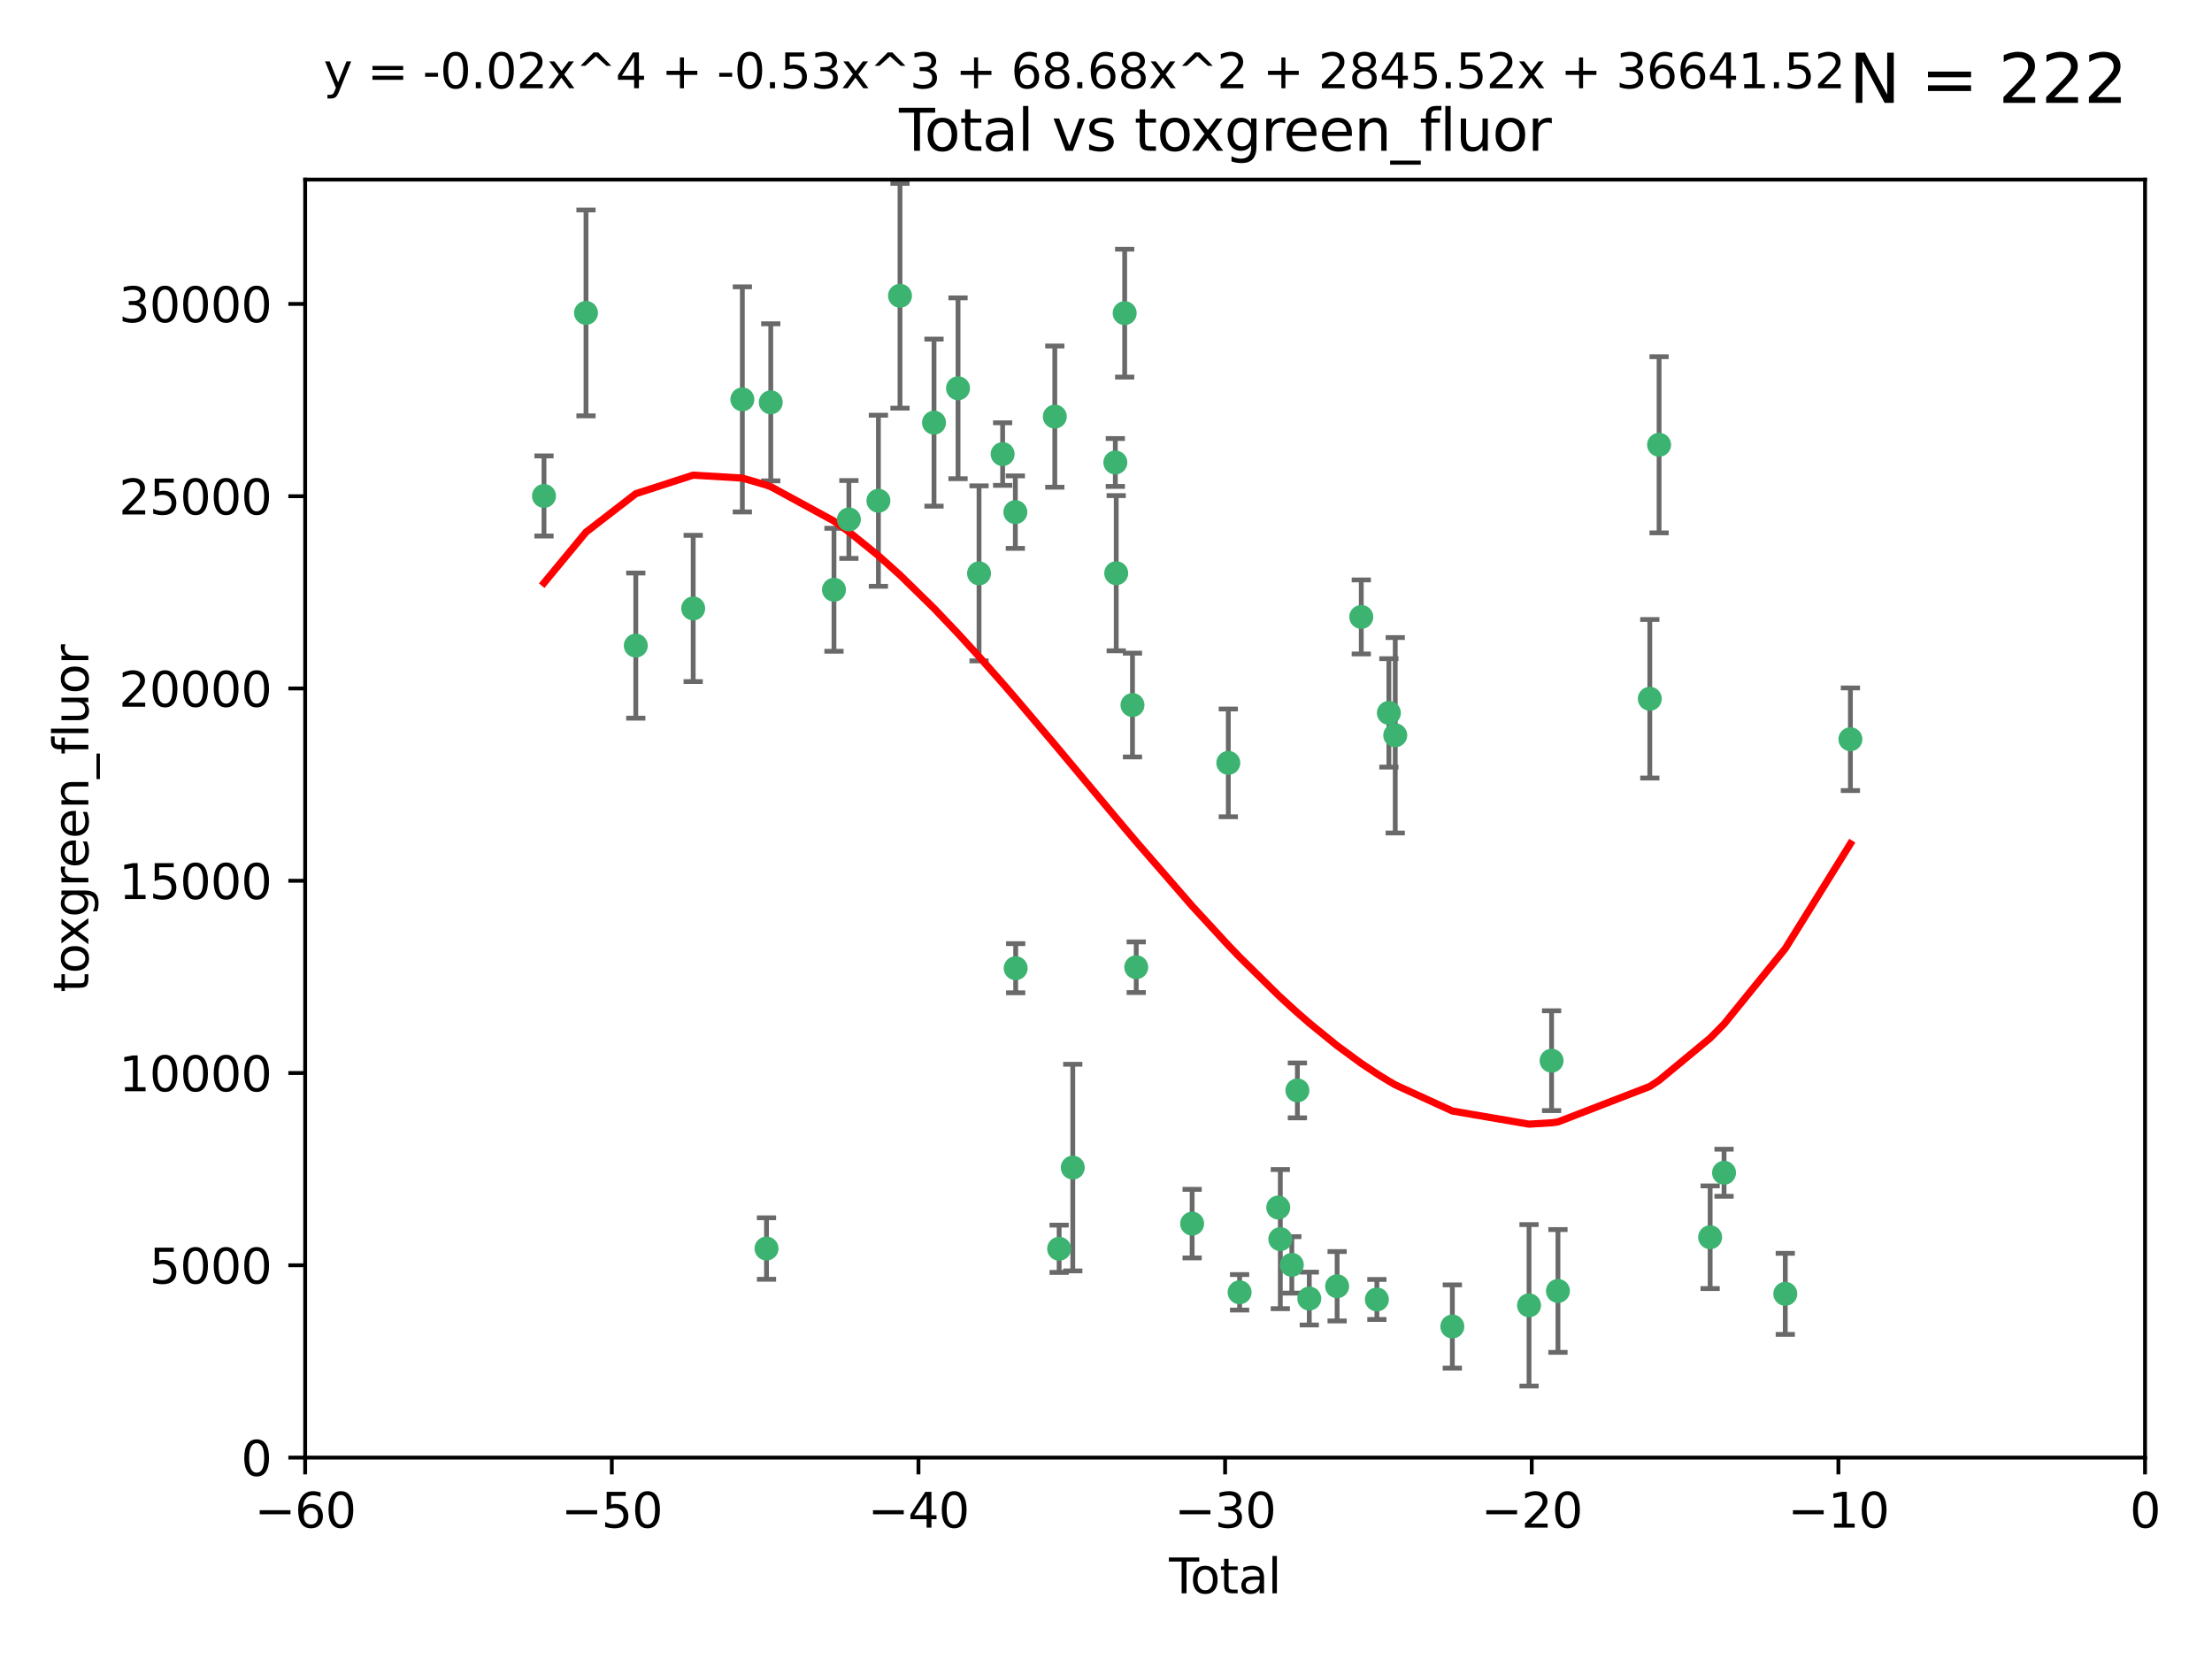 <?xml version="1.0" encoding="utf-8" standalone="no"?>
<!DOCTYPE svg PUBLIC "-//W3C//DTD SVG 1.1//EN"
  "http://www.w3.org/Graphics/SVG/1.1/DTD/svg11.dtd">
<svg xmlns:xlink="http://www.w3.org/1999/xlink" width="460.8pt" height="345.6pt" viewBox="0 0 460.8 345.6" xmlns="http://www.w3.org/2000/svg" version="1.1">
 <defs>
  <style type="text/css">*{stroke-linejoin: round; stroke-linecap: butt}</style>
 </defs>
 <g id="figure_1">
  <g id="patch_1">
   <path d="M 0 345.6 
L 460.8 345.6 
L 460.8 0 
L 0 0 
z
" style="fill: #ffffff"/>
  </g>
  <g id="axes_1">
   <g id="patch_2">
    <path d="M 63.571 303.64 
L 446.85 303.64 
L 446.85 37.411 
L 63.571 37.411 
z
" style="fill: #ffffff"/>
   </g>
   <g id="PathCollection_1">
    <defs>
     <path id="m3026a92780" d="M 0 1.118 
C 0.297 1.118 0.581 1 0.791 0.791 
C 1 0.581 1.118 0.297 1.118 0 
C 1.118 -0.297 1 -0.581 0.791 -0.791 
C 0.581 -1 0.297 -1.118 0 -1.118 
C -0.297 -1.118 -0.581 -1 -0.791 -0.791 
C -1 -0.581 -1.118 -0.297 -1.118 0 
C -1.118 0.297 -1 0.581 -0.791 0.791 
C -0.581 1 -0.297 1.118 0 1.118 
z
" style="stroke: #3cb371"/>
    </defs>
    <g clip-path="url(#pedba8dd6d8)">
     <use xlink:href="#m3026a92780" x="113.324" y="103.319" style="fill: #3cb371; stroke: #3cb371"/>
     <use xlink:href="#m3026a92780" x="122.075" y="65.184" style="fill: #3cb371; stroke: #3cb371"/>
     <use xlink:href="#m3026a92780" x="132.448" y="134.491" style="fill: #3cb371; stroke: #3cb371"/>
     <use xlink:href="#m3026a92780" x="144.404" y="126.749" style="fill: #3cb371; stroke: #3cb371"/>
     <use xlink:href="#m3026a92780" x="154.646" y="83.201" style="fill: #3cb371; stroke: #3cb371"/>
     <use xlink:href="#m3026a92780" x="159.676" y="260.094" style="fill: #3cb371; stroke: #3cb371"/>
     <use xlink:href="#m3026a92780" x="160.565" y="83.811" style="fill: #3cb371; stroke: #3cb371"/>
     <use xlink:href="#m3026a92780" x="173.733" y="122.859" style="fill: #3cb371; stroke: #3cb371"/>
     <use xlink:href="#m3026a92780" x="176.84" y="108.214" style="fill: #3cb371; stroke: #3cb371"/>
     <use xlink:href="#m3026a92780" x="182.989" y="104.315" style="fill: #3cb371; stroke: #3cb371"/>
     <use xlink:href="#m3026a92780" x="187.487" y="61.614" style="fill: #3cb371; stroke: #3cb371"/>
     <use xlink:href="#m3026a92780" x="194.574" y="88.045" style="fill: #3cb371; stroke: #3cb371"/>
     <use xlink:href="#m3026a92780" x="199.574" y="80.887" style="fill: #3cb371; stroke: #3cb371"/>
     <use xlink:href="#m3026a92780" x="203.952" y="119.44" style="fill: #3cb371; stroke: #3cb371"/>
     <use xlink:href="#m3026a92780" x="208.867" y="94.593" style="fill: #3cb371; stroke: #3cb371"/>
     <use xlink:href="#m3026a92780" x="211.515" y="106.684" style="fill: #3cb371; stroke: #3cb371"/>
     <use xlink:href="#m3026a92780" x="211.585" y="201.695" style="fill: #3cb371; stroke: #3cb371"/>
     <use xlink:href="#m3026a92780" x="219.736" y="86.787" style="fill: #3cb371; stroke: #3cb371"/>
     <use xlink:href="#m3026a92780" x="220.638" y="260.14" style="fill: #3cb371; stroke: #3cb371"/>
     <use xlink:href="#m3026a92780" x="223.48" y="243.228" style="fill: #3cb371; stroke: #3cb371"/>
     <use xlink:href="#m3026a92780" x="232.345" y="96.341" style="fill: #3cb371; stroke: #3cb371"/>
     <use xlink:href="#m3026a92780" x="232.53" y="119.409" style="fill: #3cb371; stroke: #3cb371"/>
     <use xlink:href="#m3026a92780" x="234.291" y="65.233" style="fill: #3cb371; stroke: #3cb371"/>
     <use xlink:href="#m3026a92780" x="235.917" y="146.874" style="fill: #3cb371; stroke: #3cb371"/>
     <use xlink:href="#m3026a92780" x="236.699" y="201.487" style="fill: #3cb371; stroke: #3cb371"/>
     <use xlink:href="#m3026a92780" x="248.343" y="254.906" style="fill: #3cb371; stroke: #3cb371"/>
     <use xlink:href="#m3026a92780" x="255.878" y="158.921" style="fill: #3cb371; stroke: #3cb371"/>
     <use xlink:href="#m3026a92780" x="258.233" y="269.209" style="fill: #3cb371; stroke: #3cb371"/>
     <use xlink:href="#m3026a92780" x="266.284" y="251.547" style="fill: #3cb371; stroke: #3cb371"/>
     <use xlink:href="#m3026a92780" x="266.715" y="258.133" style="fill: #3cb371; stroke: #3cb371"/>
     <use xlink:href="#m3026a92780" x="269.11" y="263.497" style="fill: #3cb371; stroke: #3cb371"/>
     <use xlink:href="#m3026a92780" x="270.272" y="227.152" style="fill: #3cb371; stroke: #3cb371"/>
     <use xlink:href="#m3026a92780" x="272.749" y="270.514" style="fill: #3cb371; stroke: #3cb371"/>
     <use xlink:href="#m3026a92780" x="278.547" y="267.951" style="fill: #3cb371; stroke: #3cb371"/>
     <use xlink:href="#m3026a92780" x="283.58" y="128.518" style="fill: #3cb371; stroke: #3cb371"/>
     <use xlink:href="#m3026a92780" x="286.83" y="270.703" style="fill: #3cb371; stroke: #3cb371"/>
     <use xlink:href="#m3026a92780" x="289.329" y="148.507" style="fill: #3cb371; stroke: #3cb371"/>
     <use xlink:href="#m3026a92780" x="290.656" y="153.171" style="fill: #3cb371; stroke: #3cb371"/>
     <use xlink:href="#m3026a92780" x="302.549" y="276.333" style="fill: #3cb371; stroke: #3cb371"/>
     <use xlink:href="#m3026a92780" x="318.526" y="271.92" style="fill: #3cb371; stroke: #3cb371"/>
     <use xlink:href="#m3026a92780" x="323.223" y="220.964" style="fill: #3cb371; stroke: #3cb371"/>
     <use xlink:href="#m3026a92780" x="324.55" y="268.93" style="fill: #3cb371; stroke: #3cb371"/>
     <use xlink:href="#m3026a92780" x="343.683" y="145.567" style="fill: #3cb371; stroke: #3cb371"/>
     <use xlink:href="#m3026a92780" x="345.618" y="92.655" style="fill: #3cb371; stroke: #3cb371"/>
     <use xlink:href="#m3026a92780" x="356.254" y="257.738" style="fill: #3cb371; stroke: #3cb371"/>
     <use xlink:href="#m3026a92780" x="359.15" y="244.305" style="fill: #3cb371; stroke: #3cb371"/>
     <use xlink:href="#m3026a92780" x="371.908" y="269.529" style="fill: #3cb371; stroke: #3cb371"/>
     <use xlink:href="#m3026a92780" x="385.474" y="153.996" style="fill: #3cb371; stroke: #3cb371"/>
    </g>
   </g>
   <g id="matplotlib.axis_1">
    <g id="xtick_1">
     <g id="line2d_1">
      <defs>
       <path id="mc1f08508d1" d="M 0 0 
L 0 3.5 
" style="stroke: #000000; stroke-width: 0.8"/>
      </defs>
      <g>
       <use xlink:href="#mc1f08508d1" x="63.571" y="303.64" style="stroke: #000000; stroke-width: 0.8"/>
      </g>
     </g>
     <g id="text_1">
      <!-- −60 -->
      <g transform="translate(53.019 318.238)scale(0.1 -0.1)">
       <defs>
        <path id="DejaVuSans-2212" d="M 678 2272 
L 4684 2272 
L 4684 1741 
L 678 1741 
L 678 2272 
z
" transform="scale(0.016)"/>
        <path id="DejaVuSans-36" d="M 2113 2584 
Q 1688 2584 1439 2293 
Q 1191 2003 1191 1497 
Q 1191 994 1439 701 
Q 1688 409 2113 409 
Q 2538 409 2786 701 
Q 3034 994 3034 1497 
Q 3034 2003 2786 2293 
Q 2538 2584 2113 2584 
z
M 3366 4563 
L 3366 3988 
Q 3128 4100 2886 4159 
Q 2644 4219 2406 4219 
Q 1781 4219 1451 3797 
Q 1122 3375 1075 2522 
Q 1259 2794 1537 2939 
Q 1816 3084 2150 3084 
Q 2853 3084 3261 2657 
Q 3669 2231 3669 1497 
Q 3669 778 3244 343 
Q 2819 -91 2113 -91 
Q 1303 -91 875 529 
Q 447 1150 447 2328 
Q 447 3434 972 4092 
Q 1497 4750 2381 4750 
Q 2619 4750 2861 4703 
Q 3103 4656 3366 4563 
z
" transform="scale(0.016)"/>
        <path id="DejaVuSans-30" d="M 2034 4250 
Q 1547 4250 1301 3770 
Q 1056 3291 1056 2328 
Q 1056 1369 1301 889 
Q 1547 409 2034 409 
Q 2525 409 2770 889 
Q 3016 1369 3016 2328 
Q 3016 3291 2770 3770 
Q 2525 4250 2034 4250 
z
M 2034 4750 
Q 2819 4750 3233 4129 
Q 3647 3509 3647 2328 
Q 3647 1150 3233 529 
Q 2819 -91 2034 -91 
Q 1250 -91 836 529 
Q 422 1150 422 2328 
Q 422 3509 836 4129 
Q 1250 4750 2034 4750 
z
" transform="scale(0.016)"/>
       </defs>
       <use xlink:href="#DejaVuSans-2212"/>
       <use xlink:href="#DejaVuSans-36" x="83.789"/>
       <use xlink:href="#DejaVuSans-30" x="147.412"/>
      </g>
     </g>
    </g>
    <g id="xtick_2">
     <g id="line2d_2">
      <g>
       <use xlink:href="#mc1f08508d1" x="127.451" y="303.64" style="stroke: #000000; stroke-width: 0.8"/>
      </g>
     </g>
     <g id="text_2">
      <!-- −50 -->
      <g transform="translate(116.899 318.238)scale(0.1 -0.1)">
       <defs>
        <path id="DejaVuSans-35" d="M 691 4666 
L 3169 4666 
L 3169 4134 
L 1269 4134 
L 1269 2991 
Q 1406 3038 1543 3061 
Q 1681 3084 1819 3084 
Q 2600 3084 3056 2656 
Q 3513 2228 3513 1497 
Q 3513 744 3044 326 
Q 2575 -91 1722 -91 
Q 1428 -91 1123 -41 
Q 819 9 494 109 
L 494 744 
Q 775 591 1075 516 
Q 1375 441 1709 441 
Q 2250 441 2565 725 
Q 2881 1009 2881 1497 
Q 2881 1984 2565 2268 
Q 2250 2553 1709 2553 
Q 1456 2553 1204 2497 
Q 953 2441 691 2322 
L 691 4666 
z
" transform="scale(0.016)"/>
       </defs>
       <use xlink:href="#DejaVuSans-2212"/>
       <use xlink:href="#DejaVuSans-35" x="83.789"/>
       <use xlink:href="#DejaVuSans-30" x="147.412"/>
      </g>
     </g>
    </g>
    <g id="xtick_3">
     <g id="line2d_3">
      <g>
       <use xlink:href="#mc1f08508d1" x="191.331" y="303.64" style="stroke: #000000; stroke-width: 0.8"/>
      </g>
     </g>
     <g id="text_3">
      <!-- −40 -->
      <g transform="translate(180.778 318.238)scale(0.1 -0.1)">
       <defs>
        <path id="DejaVuSans-34" d="M 2419 4116 
L 825 1625 
L 2419 1625 
L 2419 4116 
z
M 2253 4666 
L 3047 4666 
L 3047 1625 
L 3713 1625 
L 3713 1100 
L 3047 1100 
L 3047 0 
L 2419 0 
L 2419 1100 
L 313 1100 
L 313 1709 
L 2253 4666 
z
" transform="scale(0.016)"/>
       </defs>
       <use xlink:href="#DejaVuSans-2212"/>
       <use xlink:href="#DejaVuSans-34" x="83.789"/>
       <use xlink:href="#DejaVuSans-30" x="147.412"/>
      </g>
     </g>
    </g>
    <g id="xtick_4">
     <g id="line2d_4">
      <g>
       <use xlink:href="#mc1f08508d1" x="255.211" y="303.64" style="stroke: #000000; stroke-width: 0.8"/>
      </g>
     </g>
     <g id="text_4">
      <!-- −30 -->
      <g transform="translate(244.658 318.238)scale(0.1 -0.1)">
       <defs>
        <path id="DejaVuSans-33" d="M 2597 2516 
Q 3050 2419 3304 2112 
Q 3559 1806 3559 1356 
Q 3559 666 3084 287 
Q 2609 -91 1734 -91 
Q 1441 -91 1130 -33 
Q 819 25 488 141 
L 488 750 
Q 750 597 1062 519 
Q 1375 441 1716 441 
Q 2309 441 2620 675 
Q 2931 909 2931 1356 
Q 2931 1769 2642 2001 
Q 2353 2234 1838 2234 
L 1294 2234 
L 1294 2753 
L 1863 2753 
Q 2328 2753 2575 2939 
Q 2822 3125 2822 3475 
Q 2822 3834 2567 4026 
Q 2313 4219 1838 4219 
Q 1578 4219 1281 4162 
Q 984 4106 628 3988 
L 628 4550 
Q 988 4650 1302 4700 
Q 1616 4750 1894 4750 
Q 2613 4750 3031 4423 
Q 3450 4097 3450 3541 
Q 3450 3153 3228 2886 
Q 3006 2619 2597 2516 
z
" transform="scale(0.016)"/>
       </defs>
       <use xlink:href="#DejaVuSans-2212"/>
       <use xlink:href="#DejaVuSans-33" x="83.789"/>
       <use xlink:href="#DejaVuSans-30" x="147.412"/>
      </g>
     </g>
    </g>
    <g id="xtick_5">
     <g id="line2d_5">
      <g>
       <use xlink:href="#mc1f08508d1" x="319.09" y="303.64" style="stroke: #000000; stroke-width: 0.8"/>
      </g>
     </g>
     <g id="text_5">
      <!-- −20 -->
      <g transform="translate(308.538 318.238)scale(0.1 -0.1)">
       <defs>
        <path id="DejaVuSans-32" d="M 1228 531 
L 3431 531 
L 3431 0 
L 469 0 
L 469 531 
Q 828 903 1448 1529 
Q 2069 2156 2228 2338 
Q 2531 2678 2651 2914 
Q 2772 3150 2772 3378 
Q 2772 3750 2511 3984 
Q 2250 4219 1831 4219 
Q 1534 4219 1204 4116 
Q 875 4013 500 3803 
L 500 4441 
Q 881 4594 1212 4672 
Q 1544 4750 1819 4750 
Q 2544 4750 2975 4387 
Q 3406 4025 3406 3419 
Q 3406 3131 3298 2873 
Q 3191 2616 2906 2266 
Q 2828 2175 2409 1742 
Q 1991 1309 1228 531 
z
" transform="scale(0.016)"/>
       </defs>
       <use xlink:href="#DejaVuSans-2212"/>
       <use xlink:href="#DejaVuSans-32" x="83.789"/>
       <use xlink:href="#DejaVuSans-30" x="147.412"/>
      </g>
     </g>
    </g>
    <g id="xtick_6">
     <g id="line2d_6">
      <g>
       <use xlink:href="#mc1f08508d1" x="382.97" y="303.64" style="stroke: #000000; stroke-width: 0.8"/>
      </g>
     </g>
     <g id="text_6">
      <!-- −10 -->
      <g transform="translate(372.418 318.238)scale(0.1 -0.1)">
       <defs>
        <path id="DejaVuSans-31" d="M 794 531 
L 1825 531 
L 1825 4091 
L 703 3866 
L 703 4441 
L 1819 4666 
L 2450 4666 
L 2450 531 
L 3481 531 
L 3481 0 
L 794 0 
L 794 531 
z
" transform="scale(0.016)"/>
       </defs>
       <use xlink:href="#DejaVuSans-2212"/>
       <use xlink:href="#DejaVuSans-31" x="83.789"/>
       <use xlink:href="#DejaVuSans-30" x="147.412"/>
      </g>
     </g>
    </g>
    <g id="xtick_7">
     <g id="line2d_7">
      <g>
       <use xlink:href="#mc1f08508d1" x="446.85" y="303.64" style="stroke: #000000; stroke-width: 0.8"/>
      </g>
     </g>
     <g id="text_7">
      <!-- 0 -->
      <g transform="translate(443.669 318.238)scale(0.1 -0.1)">
       <use xlink:href="#DejaVuSans-30"/>
      </g>
     </g>
    </g>
    <g id="text_8">
     <!-- Total -->
     <g transform="translate(243.534 331.917)scale(0.1 -0.1)">
      <defs>
       <path id="DejaVuSans-54" d="M -19 4666 
L 3928 4666 
L 3928 4134 
L 2272 4134 
L 2272 0 
L 1638 0 
L 1638 4134 
L -19 4134 
L -19 4666 
z
" transform="scale(0.016)"/>
       <path id="DejaVuSans-6f" d="M 1959 3097 
Q 1497 3097 1228 2736 
Q 959 2375 959 1747 
Q 959 1119 1226 758 
Q 1494 397 1959 397 
Q 2419 397 2687 759 
Q 2956 1122 2956 1747 
Q 2956 2369 2687 2733 
Q 2419 3097 1959 3097 
z
M 1959 3584 
Q 2709 3584 3137 3096 
Q 3566 2609 3566 1747 
Q 3566 888 3137 398 
Q 2709 -91 1959 -91 
Q 1206 -91 779 398 
Q 353 888 353 1747 
Q 353 2609 779 3096 
Q 1206 3584 1959 3584 
z
" transform="scale(0.016)"/>
       <path id="DejaVuSans-74" d="M 1172 4494 
L 1172 3500 
L 2356 3500 
L 2356 3053 
L 1172 3053 
L 1172 1153 
Q 1172 725 1289 603 
Q 1406 481 1766 481 
L 2356 481 
L 2356 0 
L 1766 0 
Q 1100 0 847 248 
Q 594 497 594 1153 
L 594 3053 
L 172 3053 
L 172 3500 
L 594 3500 
L 594 4494 
L 1172 4494 
z
" transform="scale(0.016)"/>
       <path id="DejaVuSans-61" d="M 2194 1759 
Q 1497 1759 1228 1600 
Q 959 1441 959 1056 
Q 959 750 1161 570 
Q 1363 391 1709 391 
Q 2188 391 2477 730 
Q 2766 1069 2766 1631 
L 2766 1759 
L 2194 1759 
z
M 3341 1997 
L 3341 0 
L 2766 0 
L 2766 531 
Q 2569 213 2275 61 
Q 1981 -91 1556 -91 
Q 1019 -91 701 211 
Q 384 513 384 1019 
Q 384 1609 779 1909 
Q 1175 2209 1959 2209 
L 2766 2209 
L 2766 2266 
Q 2766 2663 2505 2880 
Q 2244 3097 1772 3097 
Q 1472 3097 1187 3025 
Q 903 2953 641 2809 
L 641 3341 
Q 956 3463 1253 3523 
Q 1550 3584 1831 3584 
Q 2591 3584 2966 3190 
Q 3341 2797 3341 1997 
z
" transform="scale(0.016)"/>
       <path id="DejaVuSans-6c" d="M 603 4863 
L 1178 4863 
L 1178 0 
L 603 0 
L 603 4863 
z
" transform="scale(0.016)"/>
      </defs>
      <use xlink:href="#DejaVuSans-54"/>
      <use xlink:href="#DejaVuSans-6f" x="44.084"/>
      <use xlink:href="#DejaVuSans-74" x="105.266"/>
      <use xlink:href="#DejaVuSans-61" x="144.475"/>
      <use xlink:href="#DejaVuSans-6c" x="205.754"/>
     </g>
    </g>
   </g>
   <g id="matplotlib.axis_2">
    <g id="ytick_1">
     <g id="line2d_8">
      <defs>
       <path id="md7c43dae79" d="M 0 0 
L -3.5 0 
" style="stroke: #000000; stroke-width: 0.8"/>
      </defs>
      <g>
       <use xlink:href="#md7c43dae79" x="63.571" y="303.64" style="stroke: #000000; stroke-width: 0.8"/>
      </g>
     </g>
     <g id="text_9">
      <!-- 0 -->
      <g transform="translate(50.209 307.439)scale(0.1 -0.1)">
       <use xlink:href="#DejaVuSans-30"/>
      </g>
     </g>
    </g>
    <g id="ytick_2">
     <g id="line2d_9">
      <g>
       <use xlink:href="#md7c43dae79" x="63.571" y="263.586" style="stroke: #000000; stroke-width: 0.8"/>
      </g>
     </g>
     <g id="text_10">
      <!-- 5000 -->
      <g transform="translate(31.121 267.385)scale(0.1 -0.1)">
       <use xlink:href="#DejaVuSans-35"/>
       <use xlink:href="#DejaVuSans-30" x="63.623"/>
       <use xlink:href="#DejaVuSans-30" x="127.246"/>
       <use xlink:href="#DejaVuSans-30" x="190.869"/>
      </g>
     </g>
    </g>
    <g id="ytick_3">
     <g id="line2d_10">
      <g>
       <use xlink:href="#md7c43dae79" x="63.571" y="223.532" style="stroke: #000000; stroke-width: 0.8"/>
      </g>
     </g>
     <g id="text_11">
      <!-- 10000 -->
      <g transform="translate(24.759 227.331)scale(0.1 -0.1)">
       <use xlink:href="#DejaVuSans-31"/>
       <use xlink:href="#DejaVuSans-30" x="63.623"/>
       <use xlink:href="#DejaVuSans-30" x="127.246"/>
       <use xlink:href="#DejaVuSans-30" x="190.869"/>
       <use xlink:href="#DejaVuSans-30" x="254.492"/>
      </g>
     </g>
    </g>
    <g id="ytick_4">
     <g id="line2d_11">
      <g>
       <use xlink:href="#md7c43dae79" x="63.571" y="183.478" style="stroke: #000000; stroke-width: 0.8"/>
      </g>
     </g>
     <g id="text_12">
      <!-- 15000 -->
      <g transform="translate(24.759 187.278)scale(0.1 -0.1)">
       <use xlink:href="#DejaVuSans-31"/>
       <use xlink:href="#DejaVuSans-35" x="63.623"/>
       <use xlink:href="#DejaVuSans-30" x="127.246"/>
       <use xlink:href="#DejaVuSans-30" x="190.869"/>
       <use xlink:href="#DejaVuSans-30" x="254.492"/>
      </g>
     </g>
    </g>
    <g id="ytick_5">
     <g id="line2d_12">
      <g>
       <use xlink:href="#md7c43dae79" x="63.571" y="143.424" style="stroke: #000000; stroke-width: 0.8"/>
      </g>
     </g>
     <g id="text_13">
      <!-- 20000 -->
      <g transform="translate(24.759 147.224)scale(0.1 -0.1)">
       <use xlink:href="#DejaVuSans-32"/>
       <use xlink:href="#DejaVuSans-30" x="63.623"/>
       <use xlink:href="#DejaVuSans-30" x="127.246"/>
       <use xlink:href="#DejaVuSans-30" x="190.869"/>
       <use xlink:href="#DejaVuSans-30" x="254.492"/>
      </g>
     </g>
    </g>
    <g id="ytick_6">
     <g id="line2d_13">
      <g>
       <use xlink:href="#md7c43dae79" x="63.571" y="103.371" style="stroke: #000000; stroke-width: 0.8"/>
      </g>
     </g>
     <g id="text_14">
      <!-- 25000 -->
      <g transform="translate(24.759 107.17)scale(0.1 -0.1)">
       <use xlink:href="#DejaVuSans-32"/>
       <use xlink:href="#DejaVuSans-35" x="63.623"/>
       <use xlink:href="#DejaVuSans-30" x="127.246"/>
       <use xlink:href="#DejaVuSans-30" x="190.869"/>
       <use xlink:href="#DejaVuSans-30" x="254.492"/>
      </g>
     </g>
    </g>
    <g id="ytick_7">
     <g id="line2d_14">
      <g>
       <use xlink:href="#md7c43dae79" x="63.571" y="63.317" style="stroke: #000000; stroke-width: 0.8"/>
      </g>
     </g>
     <g id="text_15">
      <!-- 30000 -->
      <g transform="translate(24.759 67.116)scale(0.1 -0.1)">
       <use xlink:href="#DejaVuSans-33"/>
       <use xlink:href="#DejaVuSans-30" x="63.623"/>
       <use xlink:href="#DejaVuSans-30" x="127.246"/>
       <use xlink:href="#DejaVuSans-30" x="190.869"/>
       <use xlink:href="#DejaVuSans-30" x="254.492"/>
      </g>
     </g>
    </g>
    <g id="text_16">
     <!-- toxgreen_fluor -->
     <g transform="translate(18.401 206.72)rotate(-90)scale(0.1 -0.1)">
      <defs>
       <path id="DejaVuSans-78" d="M 3513 3500 
L 2247 1797 
L 3578 0 
L 2900 0 
L 1881 1375 
L 863 0 
L 184 0 
L 1544 1831 
L 300 3500 
L 978 3500 
L 1906 2253 
L 2834 3500 
L 3513 3500 
z
" transform="scale(0.016)"/>
       <path id="DejaVuSans-67" d="M 2906 1791 
Q 2906 2416 2648 2759 
Q 2391 3103 1925 3103 
Q 1463 3103 1205 2759 
Q 947 2416 947 1791 
Q 947 1169 1205 825 
Q 1463 481 1925 481 
Q 2391 481 2648 825 
Q 2906 1169 2906 1791 
z
M 3481 434 
Q 3481 -459 3084 -895 
Q 2688 -1331 1869 -1331 
Q 1566 -1331 1297 -1286 
Q 1028 -1241 775 -1147 
L 775 -588 
Q 1028 -725 1275 -790 
Q 1522 -856 1778 -856 
Q 2344 -856 2625 -561 
Q 2906 -266 2906 331 
L 2906 616 
Q 2728 306 2450 153 
Q 2172 0 1784 0 
Q 1141 0 747 490 
Q 353 981 353 1791 
Q 353 2603 747 3093 
Q 1141 3584 1784 3584 
Q 2172 3584 2450 3431 
Q 2728 3278 2906 2969 
L 2906 3500 
L 3481 3500 
L 3481 434 
z
" transform="scale(0.016)"/>
       <path id="DejaVuSans-72" d="M 2631 2963 
Q 2534 3019 2420 3045 
Q 2306 3072 2169 3072 
Q 1681 3072 1420 2755 
Q 1159 2438 1159 1844 
L 1159 0 
L 581 0 
L 581 3500 
L 1159 3500 
L 1159 2956 
Q 1341 3275 1631 3429 
Q 1922 3584 2338 3584 
Q 2397 3584 2469 3576 
Q 2541 3569 2628 3553 
L 2631 2963 
z
" transform="scale(0.016)"/>
       <path id="DejaVuSans-65" d="M 3597 1894 
L 3597 1613 
L 953 1613 
Q 991 1019 1311 708 
Q 1631 397 2203 397 
Q 2534 397 2845 478 
Q 3156 559 3463 722 
L 3463 178 
Q 3153 47 2828 -22 
Q 2503 -91 2169 -91 
Q 1331 -91 842 396 
Q 353 884 353 1716 
Q 353 2575 817 3079 
Q 1281 3584 2069 3584 
Q 2775 3584 3186 3129 
Q 3597 2675 3597 1894 
z
M 3022 2063 
Q 3016 2534 2758 2815 
Q 2500 3097 2075 3097 
Q 1594 3097 1305 2825 
Q 1016 2553 972 2059 
L 3022 2063 
z
" transform="scale(0.016)"/>
       <path id="DejaVuSans-6e" d="M 3513 2113 
L 3513 0 
L 2938 0 
L 2938 2094 
Q 2938 2591 2744 2837 
Q 2550 3084 2163 3084 
Q 1697 3084 1428 2787 
Q 1159 2491 1159 1978 
L 1159 0 
L 581 0 
L 581 3500 
L 1159 3500 
L 1159 2956 
Q 1366 3272 1645 3428 
Q 1925 3584 2291 3584 
Q 2894 3584 3203 3211 
Q 3513 2838 3513 2113 
z
" transform="scale(0.016)"/>
       <path id="DejaVuSans-5f" d="M 3263 -1063 
L 3263 -1509 
L -63 -1509 
L -63 -1063 
L 3263 -1063 
z
" transform="scale(0.016)"/>
       <path id="DejaVuSans-66" d="M 2375 4863 
L 2375 4384 
L 1825 4384 
Q 1516 4384 1395 4259 
Q 1275 4134 1275 3809 
L 1275 3500 
L 2222 3500 
L 2222 3053 
L 1275 3053 
L 1275 0 
L 697 0 
L 697 3053 
L 147 3053 
L 147 3500 
L 697 3500 
L 697 3744 
Q 697 4328 969 4595 
Q 1241 4863 1831 4863 
L 2375 4863 
z
" transform="scale(0.016)"/>
       <path id="DejaVuSans-75" d="M 544 1381 
L 544 3500 
L 1119 3500 
L 1119 1403 
Q 1119 906 1312 657 
Q 1506 409 1894 409 
Q 2359 409 2629 706 
Q 2900 1003 2900 1516 
L 2900 3500 
L 3475 3500 
L 3475 0 
L 2900 0 
L 2900 538 
Q 2691 219 2414 64 
Q 2138 -91 1772 -91 
Q 1169 -91 856 284 
Q 544 659 544 1381 
z
M 1991 3584 
L 1991 3584 
z
" transform="scale(0.016)"/>
      </defs>
      <use xlink:href="#DejaVuSans-74"/>
      <use xlink:href="#DejaVuSans-6f" x="39.209"/>
      <use xlink:href="#DejaVuSans-78" x="97.266"/>
      <use xlink:href="#DejaVuSans-67" x="156.445"/>
      <use xlink:href="#DejaVuSans-72" x="219.922"/>
      <use xlink:href="#DejaVuSans-65" x="258.785"/>
      <use xlink:href="#DejaVuSans-65" x="320.309"/>
      <use xlink:href="#DejaVuSans-6e" x="381.832"/>
      <use xlink:href="#DejaVuSans-5f" x="445.211"/>
      <use xlink:href="#DejaVuSans-66" x="495.211"/>
      <use xlink:href="#DejaVuSans-6c" x="530.416"/>
      <use xlink:href="#DejaVuSans-75" x="558.199"/>
      <use xlink:href="#DejaVuSans-6f" x="621.578"/>
      <use xlink:href="#DejaVuSans-72" x="682.76"/>
     </g>
    </g>
   </g>
   <g id="LineCollection_1">
    <path d="M 113.324 111.662 
L 113.324 94.976 
" clip-path="url(#pedba8dd6d8)" style="fill: none; stroke: #696969"/>
    <path d="M 122.075 86.629 
L 122.075 43.739 
" clip-path="url(#pedba8dd6d8)" style="fill: none; stroke: #696969"/>
    <path d="M 132.448 149.606 
L 132.448 119.375 
" clip-path="url(#pedba8dd6d8)" style="fill: none; stroke: #696969"/>
    <path d="M 144.404 141.983 
L 144.404 111.515 
" clip-path="url(#pedba8dd6d8)" style="fill: none; stroke: #696969"/>
    <path d="M 154.646 106.648 
L 154.646 59.753 
" clip-path="url(#pedba8dd6d8)" style="fill: none; stroke: #696969"/>
    <path d="M 159.676 266.497 
L 159.676 253.692 
" clip-path="url(#pedba8dd6d8)" style="fill: none; stroke: #696969"/>
    <path d="M 160.565 100.173 
L 160.565 67.45 
" clip-path="url(#pedba8dd6d8)" style="fill: none; stroke: #696969"/>
    <path d="M 173.733 135.667 
L 173.733 110.051 
" clip-path="url(#pedba8dd6d8)" style="fill: none; stroke: #696969"/>
    <path d="M 176.84 116.326 
L 176.84 100.101 
" clip-path="url(#pedba8dd6d8)" style="fill: none; stroke: #696969"/>
    <path d="M 182.989 122.133 
L 182.989 86.497 
" clip-path="url(#pedba8dd6d8)" style="fill: none; stroke: #696969"/>
    <path d="M 187.487 85.029 
L 187.487 38.199 
" clip-path="url(#pedba8dd6d8)" style="fill: none; stroke: #696969"/>
    <path d="M 194.574 105.444 
L 194.574 70.646 
" clip-path="url(#pedba8dd6d8)" style="fill: none; stroke: #696969"/>
    <path d="M 199.574 99.727 
L 199.574 62.047 
" clip-path="url(#pedba8dd6d8)" style="fill: none; stroke: #696969"/>
    <path d="M 203.952 137.675 
L 203.952 101.206 
" clip-path="url(#pedba8dd6d8)" style="fill: none; stroke: #696969"/>
    <path d="M 208.867 101.108 
L 208.867 88.078 
" clip-path="url(#pedba8dd6d8)" style="fill: none; stroke: #696969"/>
    <path d="M 211.515 114.235 
L 211.515 99.134 
" clip-path="url(#pedba8dd6d8)" style="fill: none; stroke: #696969"/>
    <path d="M 211.585 206.809 
L 211.585 196.58 
" clip-path="url(#pedba8dd6d8)" style="fill: none; stroke: #696969"/>
    <path d="M 219.736 101.495 
L 219.736 72.08 
" clip-path="url(#pedba8dd6d8)" style="fill: none; stroke: #696969"/>
    <path d="M 220.638 265.065 
L 220.638 255.214 
" clip-path="url(#pedba8dd6d8)" style="fill: none; stroke: #696969"/>
    <path d="M 223.48 264.748 
L 223.48 221.708 
" clip-path="url(#pedba8dd6d8)" style="fill: none; stroke: #696969"/>
    <path d="M 232.345 101.329 
L 232.345 91.353 
" clip-path="url(#pedba8dd6d8)" style="fill: none; stroke: #696969"/>
    <path d="M 232.53 135.574 
L 232.53 103.243 
" clip-path="url(#pedba8dd6d8)" style="fill: none; stroke: #696969"/>
    <path d="M 234.291 78.556 
L 234.291 51.911 
" clip-path="url(#pedba8dd6d8)" style="fill: none; stroke: #696969"/>
    <path d="M 235.917 157.684 
L 235.917 136.065 
" clip-path="url(#pedba8dd6d8)" style="fill: none; stroke: #696969"/>
    <path d="M 236.699 206.761 
L 236.699 196.213 
" clip-path="url(#pedba8dd6d8)" style="fill: none; stroke: #696969"/>
    <path d="M 248.343 262.048 
L 248.343 247.764 
" clip-path="url(#pedba8dd6d8)" style="fill: none; stroke: #696969"/>
    <path d="M 255.878 170.147 
L 255.878 147.694 
" clip-path="url(#pedba8dd6d8)" style="fill: none; stroke: #696969"/>
    <path d="M 258.233 272.908 
L 258.233 265.511 
" clip-path="url(#pedba8dd6d8)" style="fill: none; stroke: #696969"/>
    <path d="M 266.284 252.228 
L 266.284 250.867 
" clip-path="url(#pedba8dd6d8)" style="fill: none; stroke: #696969"/>
    <path d="M 266.715 272.621 
L 266.715 243.644 
" clip-path="url(#pedba8dd6d8)" style="fill: none; stroke: #696969"/>
    <path d="M 269.11 269.377 
L 269.11 257.616 
" clip-path="url(#pedba8dd6d8)" style="fill: none; stroke: #696969"/>
    <path d="M 270.272 232.87 
L 270.272 221.434 
" clip-path="url(#pedba8dd6d8)" style="fill: none; stroke: #696969"/>
    <path d="M 272.749 276.02 
L 272.749 265.008 
" clip-path="url(#pedba8dd6d8)" style="fill: none; stroke: #696969"/>
    <path d="M 278.547 275.179 
L 278.547 260.723 
" clip-path="url(#pedba8dd6d8)" style="fill: none; stroke: #696969"/>
    <path d="M 283.58 136.228 
L 283.58 120.808 
" clip-path="url(#pedba8dd6d8)" style="fill: none; stroke: #696969"/>
    <path d="M 286.83 274.871 
L 286.83 266.536 
" clip-path="url(#pedba8dd6d8)" style="fill: none; stroke: #696969"/>
    <path d="M 289.329 159.798 
L 289.329 137.216 
" clip-path="url(#pedba8dd6d8)" style="fill: none; stroke: #696969"/>
    <path d="M 290.656 173.526 
L 290.656 132.815 
" clip-path="url(#pedba8dd6d8)" style="fill: none; stroke: #696969"/>
    <path d="M 302.549 285.006 
L 302.549 267.659 
" clip-path="url(#pedba8dd6d8)" style="fill: none; stroke: #696969"/>
    <path d="M 318.526 288.737 
L 318.526 255.103 
" clip-path="url(#pedba8dd6d8)" style="fill: none; stroke: #696969"/>
    <path d="M 323.223 231.359 
L 323.223 210.569 
" clip-path="url(#pedba8dd6d8)" style="fill: none; stroke: #696969"/>
    <path d="M 324.55 281.718 
L 324.55 256.142 
" clip-path="url(#pedba8dd6d8)" style="fill: none; stroke: #696969"/>
    <path d="M 343.683 162.081 
L 343.683 129.053 
" clip-path="url(#pedba8dd6d8)" style="fill: none; stroke: #696969"/>
    <path d="M 345.618 111.003 
L 345.618 74.306 
" clip-path="url(#pedba8dd6d8)" style="fill: none; stroke: #696969"/>
    <path d="M 356.254 268.432 
L 356.254 247.045 
" clip-path="url(#pedba8dd6d8)" style="fill: none; stroke: #696969"/>
    <path d="M 359.15 249.207 
L 359.15 239.402 
" clip-path="url(#pedba8dd6d8)" style="fill: none; stroke: #696969"/>
    <path d="M 371.908 277.972 
L 371.908 261.086 
" clip-path="url(#pedba8dd6d8)" style="fill: none; stroke: #696969"/>
    <path d="M 385.474 164.686 
L 385.474 143.305 
" clip-path="url(#pedba8dd6d8)" style="fill: none; stroke: #696969"/>
   </g>
   <g id="line2d_15">
    <defs>
     <path id="m54b654b4d4" d="M 2 0 
L -2 -0 
" style="stroke: #696969"/>
    </defs>
    <g clip-path="url(#pedba8dd6d8)">
     <use xlink:href="#m54b654b4d4" x="113.324" y="111.662" style="fill: #696969; stroke: #696969"/>
     <use xlink:href="#m54b654b4d4" x="122.075" y="86.629" style="fill: #696969; stroke: #696969"/>
     <use xlink:href="#m54b654b4d4" x="132.448" y="149.606" style="fill: #696969; stroke: #696969"/>
     <use xlink:href="#m54b654b4d4" x="144.404" y="141.983" style="fill: #696969; stroke: #696969"/>
     <use xlink:href="#m54b654b4d4" x="154.646" y="106.648" style="fill: #696969; stroke: #696969"/>
     <use xlink:href="#m54b654b4d4" x="159.676" y="266.497" style="fill: #696969; stroke: #696969"/>
     <use xlink:href="#m54b654b4d4" x="160.565" y="100.173" style="fill: #696969; stroke: #696969"/>
     <use xlink:href="#m54b654b4d4" x="173.733" y="135.667" style="fill: #696969; stroke: #696969"/>
     <use xlink:href="#m54b654b4d4" x="176.84" y="116.326" style="fill: #696969; stroke: #696969"/>
     <use xlink:href="#m54b654b4d4" x="182.989" y="122.133" style="fill: #696969; stroke: #696969"/>
     <use xlink:href="#m54b654b4d4" x="187.487" y="85.029" style="fill: #696969; stroke: #696969"/>
     <use xlink:href="#m54b654b4d4" x="194.574" y="105.444" style="fill: #696969; stroke: #696969"/>
     <use xlink:href="#m54b654b4d4" x="199.574" y="99.727" style="fill: #696969; stroke: #696969"/>
     <use xlink:href="#m54b654b4d4" x="203.952" y="137.675" style="fill: #696969; stroke: #696969"/>
     <use xlink:href="#m54b654b4d4" x="208.867" y="101.108" style="fill: #696969; stroke: #696969"/>
     <use xlink:href="#m54b654b4d4" x="211.515" y="114.235" style="fill: #696969; stroke: #696969"/>
     <use xlink:href="#m54b654b4d4" x="211.585" y="206.809" style="fill: #696969; stroke: #696969"/>
     <use xlink:href="#m54b654b4d4" x="219.736" y="101.495" style="fill: #696969; stroke: #696969"/>
     <use xlink:href="#m54b654b4d4" x="220.638" y="265.065" style="fill: #696969; stroke: #696969"/>
     <use xlink:href="#m54b654b4d4" x="223.48" y="264.748" style="fill: #696969; stroke: #696969"/>
     <use xlink:href="#m54b654b4d4" x="232.345" y="101.329" style="fill: #696969; stroke: #696969"/>
     <use xlink:href="#m54b654b4d4" x="232.53" y="135.574" style="fill: #696969; stroke: #696969"/>
     <use xlink:href="#m54b654b4d4" x="234.291" y="78.556" style="fill: #696969; stroke: #696969"/>
     <use xlink:href="#m54b654b4d4" x="235.917" y="157.684" style="fill: #696969; stroke: #696969"/>
     <use xlink:href="#m54b654b4d4" x="236.699" y="206.761" style="fill: #696969; stroke: #696969"/>
     <use xlink:href="#m54b654b4d4" x="248.343" y="262.048" style="fill: #696969; stroke: #696969"/>
     <use xlink:href="#m54b654b4d4" x="255.878" y="170.147" style="fill: #696969; stroke: #696969"/>
     <use xlink:href="#m54b654b4d4" x="258.233" y="272.908" style="fill: #696969; stroke: #696969"/>
     <use xlink:href="#m54b654b4d4" x="266.284" y="252.228" style="fill: #696969; stroke: #696969"/>
     <use xlink:href="#m54b654b4d4" x="266.715" y="272.621" style="fill: #696969; stroke: #696969"/>
     <use xlink:href="#m54b654b4d4" x="269.11" y="269.377" style="fill: #696969; stroke: #696969"/>
     <use xlink:href="#m54b654b4d4" x="270.272" y="232.87" style="fill: #696969; stroke: #696969"/>
     <use xlink:href="#m54b654b4d4" x="272.749" y="276.02" style="fill: #696969; stroke: #696969"/>
     <use xlink:href="#m54b654b4d4" x="278.547" y="275.179" style="fill: #696969; stroke: #696969"/>
     <use xlink:href="#m54b654b4d4" x="283.58" y="136.228" style="fill: #696969; stroke: #696969"/>
     <use xlink:href="#m54b654b4d4" x="286.83" y="274.871" style="fill: #696969; stroke: #696969"/>
     <use xlink:href="#m54b654b4d4" x="289.329" y="159.798" style="fill: #696969; stroke: #696969"/>
     <use xlink:href="#m54b654b4d4" x="290.656" y="173.526" style="fill: #696969; stroke: #696969"/>
     <use xlink:href="#m54b654b4d4" x="302.549" y="285.006" style="fill: #696969; stroke: #696969"/>
     <use xlink:href="#m54b654b4d4" x="318.526" y="288.737" style="fill: #696969; stroke: #696969"/>
     <use xlink:href="#m54b654b4d4" x="323.223" y="231.359" style="fill: #696969; stroke: #696969"/>
     <use xlink:href="#m54b654b4d4" x="324.55" y="281.718" style="fill: #696969; stroke: #696969"/>
     <use xlink:href="#m54b654b4d4" x="343.683" y="162.081" style="fill: #696969; stroke: #696969"/>
     <use xlink:href="#m54b654b4d4" x="345.618" y="111.003" style="fill: #696969; stroke: #696969"/>
     <use xlink:href="#m54b654b4d4" x="356.254" y="268.432" style="fill: #696969; stroke: #696969"/>
     <use xlink:href="#m54b654b4d4" x="359.15" y="249.207" style="fill: #696969; stroke: #696969"/>
     <use xlink:href="#m54b654b4d4" x="371.908" y="277.972" style="fill: #696969; stroke: #696969"/>
     <use xlink:href="#m54b654b4d4" x="385.474" y="164.686" style="fill: #696969; stroke: #696969"/>
    </g>
   </g>
   <g id="line2d_16">
    <g clip-path="url(#pedba8dd6d8)">
     <use xlink:href="#m54b654b4d4" x="113.324" y="94.976" style="fill: #696969; stroke: #696969"/>
     <use xlink:href="#m54b654b4d4" x="122.075" y="43.739" style="fill: #696969; stroke: #696969"/>
     <use xlink:href="#m54b654b4d4" x="132.448" y="119.375" style="fill: #696969; stroke: #696969"/>
     <use xlink:href="#m54b654b4d4" x="144.404" y="111.515" style="fill: #696969; stroke: #696969"/>
     <use xlink:href="#m54b654b4d4" x="154.646" y="59.753" style="fill: #696969; stroke: #696969"/>
     <use xlink:href="#m54b654b4d4" x="159.676" y="253.692" style="fill: #696969; stroke: #696969"/>
     <use xlink:href="#m54b654b4d4" x="160.565" y="67.45" style="fill: #696969; stroke: #696969"/>
     <use xlink:href="#m54b654b4d4" x="173.733" y="110.051" style="fill: #696969; stroke: #696969"/>
     <use xlink:href="#m54b654b4d4" x="176.84" y="100.101" style="fill: #696969; stroke: #696969"/>
     <use xlink:href="#m54b654b4d4" x="182.989" y="86.497" style="fill: #696969; stroke: #696969"/>
     <use xlink:href="#m54b654b4d4" x="187.487" y="38.199" style="fill: #696969; stroke: #696969"/>
     <use xlink:href="#m54b654b4d4" x="194.574" y="70.646" style="fill: #696969; stroke: #696969"/>
     <use xlink:href="#m54b654b4d4" x="199.574" y="62.047" style="fill: #696969; stroke: #696969"/>
     <use xlink:href="#m54b654b4d4" x="203.952" y="101.206" style="fill: #696969; stroke: #696969"/>
     <use xlink:href="#m54b654b4d4" x="208.867" y="88.078" style="fill: #696969; stroke: #696969"/>
     <use xlink:href="#m54b654b4d4" x="211.515" y="99.134" style="fill: #696969; stroke: #696969"/>
     <use xlink:href="#m54b654b4d4" x="211.585" y="196.58" style="fill: #696969; stroke: #696969"/>
     <use xlink:href="#m54b654b4d4" x="219.736" y="72.08" style="fill: #696969; stroke: #696969"/>
     <use xlink:href="#m54b654b4d4" x="220.638" y="255.214" style="fill: #696969; stroke: #696969"/>
     <use xlink:href="#m54b654b4d4" x="223.48" y="221.708" style="fill: #696969; stroke: #696969"/>
     <use xlink:href="#m54b654b4d4" x="232.345" y="91.353" style="fill: #696969; stroke: #696969"/>
     <use xlink:href="#m54b654b4d4" x="232.53" y="103.243" style="fill: #696969; stroke: #696969"/>
     <use xlink:href="#m54b654b4d4" x="234.291" y="51.911" style="fill: #696969; stroke: #696969"/>
     <use xlink:href="#m54b654b4d4" x="235.917" y="136.065" style="fill: #696969; stroke: #696969"/>
     <use xlink:href="#m54b654b4d4" x="236.699" y="196.213" style="fill: #696969; stroke: #696969"/>
     <use xlink:href="#m54b654b4d4" x="248.343" y="247.764" style="fill: #696969; stroke: #696969"/>
     <use xlink:href="#m54b654b4d4" x="255.878" y="147.694" style="fill: #696969; stroke: #696969"/>
     <use xlink:href="#m54b654b4d4" x="258.233" y="265.511" style="fill: #696969; stroke: #696969"/>
     <use xlink:href="#m54b654b4d4" x="266.284" y="250.867" style="fill: #696969; stroke: #696969"/>
     <use xlink:href="#m54b654b4d4" x="266.715" y="243.644" style="fill: #696969; stroke: #696969"/>
     <use xlink:href="#m54b654b4d4" x="269.11" y="257.616" style="fill: #696969; stroke: #696969"/>
     <use xlink:href="#m54b654b4d4" x="270.272" y="221.434" style="fill: #696969; stroke: #696969"/>
     <use xlink:href="#m54b654b4d4" x="272.749" y="265.008" style="fill: #696969; stroke: #696969"/>
     <use xlink:href="#m54b654b4d4" x="278.547" y="260.723" style="fill: #696969; stroke: #696969"/>
     <use xlink:href="#m54b654b4d4" x="283.58" y="120.808" style="fill: #696969; stroke: #696969"/>
     <use xlink:href="#m54b654b4d4" x="286.83" y="266.536" style="fill: #696969; stroke: #696969"/>
     <use xlink:href="#m54b654b4d4" x="289.329" y="137.216" style="fill: #696969; stroke: #696969"/>
     <use xlink:href="#m54b654b4d4" x="290.656" y="132.815" style="fill: #696969; stroke: #696969"/>
     <use xlink:href="#m54b654b4d4" x="302.549" y="267.659" style="fill: #696969; stroke: #696969"/>
     <use xlink:href="#m54b654b4d4" x="318.526" y="255.103" style="fill: #696969; stroke: #696969"/>
     <use xlink:href="#m54b654b4d4" x="323.223" y="210.569" style="fill: #696969; stroke: #696969"/>
     <use xlink:href="#m54b654b4d4" x="324.55" y="256.142" style="fill: #696969; stroke: #696969"/>
     <use xlink:href="#m54b654b4d4" x="343.683" y="129.053" style="fill: #696969; stroke: #696969"/>
     <use xlink:href="#m54b654b4d4" x="345.618" y="74.306" style="fill: #696969; stroke: #696969"/>
     <use xlink:href="#m54b654b4d4" x="356.254" y="247.045" style="fill: #696969; stroke: #696969"/>
     <use xlink:href="#m54b654b4d4" x="359.15" y="239.402" style="fill: #696969; stroke: #696969"/>
     <use xlink:href="#m54b654b4d4" x="371.908" y="261.086" style="fill: #696969; stroke: #696969"/>
     <use xlink:href="#m54b654b4d4" x="385.474" y="143.305" style="fill: #696969; stroke: #696969"/>
    </g>
   </g>
   <g id="line2d_17">
    <path d="M 113.324 121.436 
L 122.075 110.856 
L 132.448 102.847 
L 144.404 98.979 
L 154.646 99.596 
L 159.676 101.056 
L 160.565 101.386 
L 173.733 108.547 
L 176.84 110.792 
L 182.989 115.762 
L 187.487 119.795 
L 194.574 126.731 
L 199.574 131.983 
L 203.952 136.78 
L 208.867 142.345 
L 211.515 145.405 
L 211.585 145.486 
L 219.736 155.104 
L 220.638 156.18 
L 223.48 159.579 
L 232.345 170.187 
L 232.53 170.407 
L 234.291 172.5 
L 235.917 174.425 
L 236.699 175.347 
L 248.343 188.74 
L 255.878 196.916 
L 258.233 199.368 
L 266.284 207.307 
L 266.715 207.712 
L 269.11 209.914 
L 270.272 210.956 
L 272.749 213.117 
L 278.547 217.838 
L 283.58 221.522 
L 286.83 223.682 
L 289.329 225.22 
L 290.656 225.991 
L 302.549 231.441 
L 318.526 234.18 
L 323.223 233.894 
L 324.55 233.718 
L 343.683 226.326 
L 345.618 225.054 
L 356.254 216.258 
L 359.15 213.325 
L 371.908 197.602 
L 385.474 175.765 
" clip-path="url(#pedba8dd6d8)" style="fill: none; stroke: #ff0000; stroke-width: 1.5; stroke-linecap: square"/>
   </g>
   <g id="line2d_18">
    <defs>
     <path id="mb7d960dfc7" d="M 0 2 
C 0.53 2 1.039 1.789 1.414 1.414 
C 1.789 1.039 2 0.53 2 0 
C 2 -0.53 1.789 -1.039 1.414 -1.414 
C 1.039 -1.789 0.53 -2 0 -2 
C -0.53 -2 -1.039 -1.789 -1.414 -1.414 
C -1.789 -1.039 -2 -0.53 -2 0 
C -2 0.53 -1.789 1.039 -1.414 1.414 
C -1.039 1.789 -0.53 2 0 2 
z
" style="stroke: #3cb371"/>
    </defs>
    <g clip-path="url(#pedba8dd6d8)">
     <use xlink:href="#mb7d960dfc7" x="113.324" y="103.319" style="fill: #3cb371; stroke: #3cb371"/>
     <use xlink:href="#mb7d960dfc7" x="122.075" y="65.184" style="fill: #3cb371; stroke: #3cb371"/>
     <use xlink:href="#mb7d960dfc7" x="132.448" y="134.491" style="fill: #3cb371; stroke: #3cb371"/>
     <use xlink:href="#mb7d960dfc7" x="144.404" y="126.749" style="fill: #3cb371; stroke: #3cb371"/>
     <use xlink:href="#mb7d960dfc7" x="154.646" y="83.201" style="fill: #3cb371; stroke: #3cb371"/>
     <use xlink:href="#mb7d960dfc7" x="159.676" y="260.094" style="fill: #3cb371; stroke: #3cb371"/>
     <use xlink:href="#mb7d960dfc7" x="160.565" y="83.811" style="fill: #3cb371; stroke: #3cb371"/>
     <use xlink:href="#mb7d960dfc7" x="173.733" y="122.859" style="fill: #3cb371; stroke: #3cb371"/>
     <use xlink:href="#mb7d960dfc7" x="176.84" y="108.214" style="fill: #3cb371; stroke: #3cb371"/>
     <use xlink:href="#mb7d960dfc7" x="182.989" y="104.315" style="fill: #3cb371; stroke: #3cb371"/>
     <use xlink:href="#mb7d960dfc7" x="187.487" y="61.614" style="fill: #3cb371; stroke: #3cb371"/>
     <use xlink:href="#mb7d960dfc7" x="194.574" y="88.045" style="fill: #3cb371; stroke: #3cb371"/>
     <use xlink:href="#mb7d960dfc7" x="199.574" y="80.887" style="fill: #3cb371; stroke: #3cb371"/>
     <use xlink:href="#mb7d960dfc7" x="203.952" y="119.44" style="fill: #3cb371; stroke: #3cb371"/>
     <use xlink:href="#mb7d960dfc7" x="208.867" y="94.593" style="fill: #3cb371; stroke: #3cb371"/>
     <use xlink:href="#mb7d960dfc7" x="211.515" y="106.684" style="fill: #3cb371; stroke: #3cb371"/>
     <use xlink:href="#mb7d960dfc7" x="211.585" y="201.695" style="fill: #3cb371; stroke: #3cb371"/>
     <use xlink:href="#mb7d960dfc7" x="219.736" y="86.787" style="fill: #3cb371; stroke: #3cb371"/>
     <use xlink:href="#mb7d960dfc7" x="220.638" y="260.14" style="fill: #3cb371; stroke: #3cb371"/>
     <use xlink:href="#mb7d960dfc7" x="223.48" y="243.228" style="fill: #3cb371; stroke: #3cb371"/>
     <use xlink:href="#mb7d960dfc7" x="232.345" y="96.341" style="fill: #3cb371; stroke: #3cb371"/>
     <use xlink:href="#mb7d960dfc7" x="232.53" y="119.409" style="fill: #3cb371; stroke: #3cb371"/>
     <use xlink:href="#mb7d960dfc7" x="234.291" y="65.233" style="fill: #3cb371; stroke: #3cb371"/>
     <use xlink:href="#mb7d960dfc7" x="235.917" y="146.874" style="fill: #3cb371; stroke: #3cb371"/>
     <use xlink:href="#mb7d960dfc7" x="236.699" y="201.487" style="fill: #3cb371; stroke: #3cb371"/>
     <use xlink:href="#mb7d960dfc7" x="248.343" y="254.906" style="fill: #3cb371; stroke: #3cb371"/>
     <use xlink:href="#mb7d960dfc7" x="255.878" y="158.921" style="fill: #3cb371; stroke: #3cb371"/>
     <use xlink:href="#mb7d960dfc7" x="258.233" y="269.209" style="fill: #3cb371; stroke: #3cb371"/>
     <use xlink:href="#mb7d960dfc7" x="266.284" y="251.547" style="fill: #3cb371; stroke: #3cb371"/>
     <use xlink:href="#mb7d960dfc7" x="266.715" y="258.133" style="fill: #3cb371; stroke: #3cb371"/>
     <use xlink:href="#mb7d960dfc7" x="269.11" y="263.497" style="fill: #3cb371; stroke: #3cb371"/>
     <use xlink:href="#mb7d960dfc7" x="270.272" y="227.152" style="fill: #3cb371; stroke: #3cb371"/>
     <use xlink:href="#mb7d960dfc7" x="272.749" y="270.514" style="fill: #3cb371; stroke: #3cb371"/>
     <use xlink:href="#mb7d960dfc7" x="278.547" y="267.951" style="fill: #3cb371; stroke: #3cb371"/>
     <use xlink:href="#mb7d960dfc7" x="283.58" y="128.518" style="fill: #3cb371; stroke: #3cb371"/>
     <use xlink:href="#mb7d960dfc7" x="286.83" y="270.703" style="fill: #3cb371; stroke: #3cb371"/>
     <use xlink:href="#mb7d960dfc7" x="289.329" y="148.507" style="fill: #3cb371; stroke: #3cb371"/>
     <use xlink:href="#mb7d960dfc7" x="290.656" y="153.171" style="fill: #3cb371; stroke: #3cb371"/>
     <use xlink:href="#mb7d960dfc7" x="302.549" y="276.333" style="fill: #3cb371; stroke: #3cb371"/>
     <use xlink:href="#mb7d960dfc7" x="318.526" y="271.92" style="fill: #3cb371; stroke: #3cb371"/>
     <use xlink:href="#mb7d960dfc7" x="323.223" y="220.964" style="fill: #3cb371; stroke: #3cb371"/>
     <use xlink:href="#mb7d960dfc7" x="324.55" y="268.93" style="fill: #3cb371; stroke: #3cb371"/>
     <use xlink:href="#mb7d960dfc7" x="343.683" y="145.567" style="fill: #3cb371; stroke: #3cb371"/>
     <use xlink:href="#mb7d960dfc7" x="345.618" y="92.655" style="fill: #3cb371; stroke: #3cb371"/>
     <use xlink:href="#mb7d960dfc7" x="356.254" y="257.738" style="fill: #3cb371; stroke: #3cb371"/>
     <use xlink:href="#mb7d960dfc7" x="359.15" y="244.305" style="fill: #3cb371; stroke: #3cb371"/>
     <use xlink:href="#mb7d960dfc7" x="371.908" y="269.529" style="fill: #3cb371; stroke: #3cb371"/>
     <use xlink:href="#mb7d960dfc7" x="385.474" y="153.996" style="fill: #3cb371; stroke: #3cb371"/>
    </g>
   </g>
   <g id="patch_3">
    <path d="M 63.571 303.64 
L 63.571 37.411 
" style="fill: none; stroke: #000000; stroke-width: 0.8; stroke-linejoin: miter; stroke-linecap: square"/>
   </g>
   <g id="patch_4">
    <path d="M 446.85 303.64 
L 446.85 37.411 
" style="fill: none; stroke: #000000; stroke-width: 0.8; stroke-linejoin: miter; stroke-linecap: square"/>
   </g>
   <g id="patch_5">
    <path d="M 63.571 303.64 
L 446.85 303.64 
" style="fill: none; stroke: #000000; stroke-width: 0.8; stroke-linejoin: miter; stroke-linecap: square"/>
   </g>
   <g id="patch_6">
    <path d="M 63.571 37.411 
L 446.85 37.411 
" style="fill: none; stroke: #000000; stroke-width: 0.8; stroke-linejoin: miter; stroke-linecap: square"/>
   </g>
   <g id="text_17">
    <!-- N = 222 -->
    <g transform="translate(385.191 21.426)scale(0.14 -0.14)">
     <defs>
      <path id="DejaVuSans-4e" d="M 628 4666 
L 1478 4666 
L 3547 763 
L 3547 4666 
L 4159 4666 
L 4159 0 
L 3309 0 
L 1241 3903 
L 1241 0 
L 628 0 
L 628 4666 
z
" transform="scale(0.016)"/>
      <path id="DejaVuSans-20" transform="scale(0.016)"/>
      <path id="DejaVuSans-3d" d="M 678 2906 
L 4684 2906 
L 4684 2381 
L 678 2381 
L 678 2906 
z
M 678 1631 
L 4684 1631 
L 4684 1100 
L 678 1100 
L 678 1631 
z
" transform="scale(0.016)"/>
     </defs>
     <use xlink:href="#DejaVuSans-4e"/>
     <use xlink:href="#DejaVuSans-20" x="74.805"/>
     <use xlink:href="#DejaVuSans-3d" x="106.592"/>
     <use xlink:href="#DejaVuSans-20" x="190.381"/>
     <use xlink:href="#DejaVuSans-32" x="222.168"/>
     <use xlink:href="#DejaVuSans-32" x="285.791"/>
     <use xlink:href="#DejaVuSans-32" x="349.414"/>
    </g>
   </g>
   <g id="text_18">
    <!-- y = -0.02x^4 + -0.53x^3 + 68.68x^2 + 2845.52x + 36641.52 -->
    <g transform="translate(67.404 18.387)scale(0.1 -0.1)">
     <defs>
      <path id="DejaVuSans-79" d="M 2059 -325 
Q 1816 -950 1584 -1140 
Q 1353 -1331 966 -1331 
L 506 -1331 
L 506 -850 
L 844 -850 
Q 1081 -850 1212 -737 
Q 1344 -625 1503 -206 
L 1606 56 
L 191 3500 
L 800 3500 
L 1894 763 
L 2988 3500 
L 3597 3500 
L 2059 -325 
z
" transform="scale(0.016)"/>
      <path id="DejaVuSans-2d" d="M 313 2009 
L 1997 2009 
L 1997 1497 
L 313 1497 
L 313 2009 
z
" transform="scale(0.016)"/>
      <path id="DejaVuSans-2e" d="M 684 794 
L 1344 794 
L 1344 0 
L 684 0 
L 684 794 
z
" transform="scale(0.016)"/>
      <path id="DejaVuSans-5e" d="M 2988 4666 
L 4684 2925 
L 4056 2925 
L 2681 4159 
L 1306 2925 
L 678 2925 
L 2375 4666 
L 2988 4666 
z
" transform="scale(0.016)"/>
      <path id="DejaVuSans-2b" d="M 2944 4013 
L 2944 2272 
L 4684 2272 
L 4684 1741 
L 2944 1741 
L 2944 0 
L 2419 0 
L 2419 1741 
L 678 1741 
L 678 2272 
L 2419 2272 
L 2419 4013 
L 2944 4013 
z
" transform="scale(0.016)"/>
      <path id="DejaVuSans-38" d="M 2034 2216 
Q 1584 2216 1326 1975 
Q 1069 1734 1069 1313 
Q 1069 891 1326 650 
Q 1584 409 2034 409 
Q 2484 409 2743 651 
Q 3003 894 3003 1313 
Q 3003 1734 2745 1975 
Q 2488 2216 2034 2216 
z
M 1403 2484 
Q 997 2584 770 2862 
Q 544 3141 544 3541 
Q 544 4100 942 4425 
Q 1341 4750 2034 4750 
Q 2731 4750 3128 4425 
Q 3525 4100 3525 3541 
Q 3525 3141 3298 2862 
Q 3072 2584 2669 2484 
Q 3125 2378 3379 2068 
Q 3634 1759 3634 1313 
Q 3634 634 3220 271 
Q 2806 -91 2034 -91 
Q 1263 -91 848 271 
Q 434 634 434 1313 
Q 434 1759 690 2068 
Q 947 2378 1403 2484 
z
M 1172 3481 
Q 1172 3119 1398 2916 
Q 1625 2713 2034 2713 
Q 2441 2713 2670 2916 
Q 2900 3119 2900 3481 
Q 2900 3844 2670 4047 
Q 2441 4250 2034 4250 
Q 1625 4250 1398 4047 
Q 1172 3844 1172 3481 
z
" transform="scale(0.016)"/>
     </defs>
     <use xlink:href="#DejaVuSans-79"/>
     <use xlink:href="#DejaVuSans-20" x="59.18"/>
     <use xlink:href="#DejaVuSans-3d" x="90.967"/>
     <use xlink:href="#DejaVuSans-20" x="174.756"/>
     <use xlink:href="#DejaVuSans-2d" x="206.543"/>
     <use xlink:href="#DejaVuSans-30" x="242.627"/>
     <use xlink:href="#DejaVuSans-2e" x="306.25"/>
     <use xlink:href="#DejaVuSans-30" x="338.037"/>
     <use xlink:href="#DejaVuSans-32" x="401.66"/>
     <use xlink:href="#DejaVuSans-78" x="465.283"/>
     <use xlink:href="#DejaVuSans-5e" x="524.463"/>
     <use xlink:href="#DejaVuSans-34" x="608.252"/>
     <use xlink:href="#DejaVuSans-20" x="671.875"/>
     <use xlink:href="#DejaVuSans-2b" x="703.662"/>
     <use xlink:href="#DejaVuSans-20" x="787.451"/>
     <use xlink:href="#DejaVuSans-2d" x="819.238"/>
     <use xlink:href="#DejaVuSans-30" x="855.322"/>
     <use xlink:href="#DejaVuSans-2e" x="918.945"/>
     <use xlink:href="#DejaVuSans-35" x="950.732"/>
     <use xlink:href="#DejaVuSans-33" x="1014.355"/>
     <use xlink:href="#DejaVuSans-78" x="1077.979"/>
     <use xlink:href="#DejaVuSans-5e" x="1137.158"/>
     <use xlink:href="#DejaVuSans-33" x="1220.947"/>
     <use xlink:href="#DejaVuSans-20" x="1284.57"/>
     <use xlink:href="#DejaVuSans-2b" x="1316.357"/>
     <use xlink:href="#DejaVuSans-20" x="1400.146"/>
     <use xlink:href="#DejaVuSans-36" x="1431.934"/>
     <use xlink:href="#DejaVuSans-38" x="1495.557"/>
     <use xlink:href="#DejaVuSans-2e" x="1559.18"/>
     <use xlink:href="#DejaVuSans-36" x="1590.967"/>
     <use xlink:href="#DejaVuSans-38" x="1654.59"/>
     <use xlink:href="#DejaVuSans-78" x="1718.213"/>
     <use xlink:href="#DejaVuSans-5e" x="1777.393"/>
     <use xlink:href="#DejaVuSans-32" x="1861.182"/>
     <use xlink:href="#DejaVuSans-20" x="1924.805"/>
     <use xlink:href="#DejaVuSans-2b" x="1956.592"/>
     <use xlink:href="#DejaVuSans-20" x="2040.381"/>
     <use xlink:href="#DejaVuSans-32" x="2072.168"/>
     <use xlink:href="#DejaVuSans-38" x="2135.791"/>
     <use xlink:href="#DejaVuSans-34" x="2199.414"/>
     <use xlink:href="#DejaVuSans-35" x="2263.037"/>
     <use xlink:href="#DejaVuSans-2e" x="2326.66"/>
     <use xlink:href="#DejaVuSans-35" x="2358.447"/>
     <use xlink:href="#DejaVuSans-32" x="2422.07"/>
     <use xlink:href="#DejaVuSans-78" x="2485.693"/>
     <use xlink:href="#DejaVuSans-20" x="2544.873"/>
     <use xlink:href="#DejaVuSans-2b" x="2576.66"/>
     <use xlink:href="#DejaVuSans-20" x="2660.449"/>
     <use xlink:href="#DejaVuSans-33" x="2692.236"/>
     <use xlink:href="#DejaVuSans-36" x="2755.859"/>
     <use xlink:href="#DejaVuSans-36" x="2819.482"/>
     <use xlink:href="#DejaVuSans-34" x="2883.105"/>
     <use xlink:href="#DejaVuSans-31" x="2946.729"/>
     <use xlink:href="#DejaVuSans-2e" x="3010.352"/>
     <use xlink:href="#DejaVuSans-35" x="3042.139"/>
     <use xlink:href="#DejaVuSans-32" x="3105.762"/>
    </g>
   </g>
   <g id="text_19">
    <!-- Total vs toxgreen_fluor -->
    <g transform="translate(187.275 31.411)scale(0.12 -0.12)">
     <defs>
      <path id="DejaVuSans-76" d="M 191 3500 
L 800 3500 
L 1894 563 
L 2988 3500 
L 3597 3500 
L 2284 0 
L 1503 0 
L 191 3500 
z
" transform="scale(0.016)"/>
      <path id="DejaVuSans-73" d="M 2834 3397 
L 2834 2853 
Q 2591 2978 2328 3040 
Q 2066 3103 1784 3103 
Q 1356 3103 1142 2972 
Q 928 2841 928 2578 
Q 928 2378 1081 2264 
Q 1234 2150 1697 2047 
L 1894 2003 
Q 2506 1872 2764 1633 
Q 3022 1394 3022 966 
Q 3022 478 2636 193 
Q 2250 -91 1575 -91 
Q 1294 -91 989 -36 
Q 684 19 347 128 
L 347 722 
Q 666 556 975 473 
Q 1284 391 1588 391 
Q 1994 391 2212 530 
Q 2431 669 2431 922 
Q 2431 1156 2273 1281 
Q 2116 1406 1581 1522 
L 1381 1569 
Q 847 1681 609 1914 
Q 372 2147 372 2553 
Q 372 3047 722 3315 
Q 1072 3584 1716 3584 
Q 2034 3584 2315 3537 
Q 2597 3491 2834 3397 
z
" transform="scale(0.016)"/>
     </defs>
     <use xlink:href="#DejaVuSans-54"/>
     <use xlink:href="#DejaVuSans-6f" x="44.084"/>
     <use xlink:href="#DejaVuSans-74" x="105.266"/>
     <use xlink:href="#DejaVuSans-61" x="144.475"/>
     <use xlink:href="#DejaVuSans-6c" x="205.754"/>
     <use xlink:href="#DejaVuSans-20" x="233.537"/>
     <use xlink:href="#DejaVuSans-76" x="265.324"/>
     <use xlink:href="#DejaVuSans-73" x="324.504"/>
     <use xlink:href="#DejaVuSans-20" x="376.604"/>
     <use xlink:href="#DejaVuSans-74" x="408.391"/>
     <use xlink:href="#DejaVuSans-6f" x="447.6"/>
     <use xlink:href="#DejaVuSans-78" x="505.656"/>
     <use xlink:href="#DejaVuSans-67" x="564.836"/>
     <use xlink:href="#DejaVuSans-72" x="628.312"/>
     <use xlink:href="#DejaVuSans-65" x="667.176"/>
     <use xlink:href="#DejaVuSans-65" x="728.699"/>
     <use xlink:href="#DejaVuSans-6e" x="790.223"/>
     <use xlink:href="#DejaVuSans-5f" x="853.602"/>
     <use xlink:href="#DejaVuSans-66" x="903.602"/>
     <use xlink:href="#DejaVuSans-6c" x="938.807"/>
     <use xlink:href="#DejaVuSans-75" x="966.59"/>
     <use xlink:href="#DejaVuSans-6f" x="1029.969"/>
     <use xlink:href="#DejaVuSans-72" x="1091.15"/>
    </g>
   </g>
  </g>
 </g>
 <defs>
  <clipPath id="pedba8dd6d8">
   <rect x="63.571" y="37.411" width="383.279" height="266.229"/>
  </clipPath>
 </defs>
</svg>
